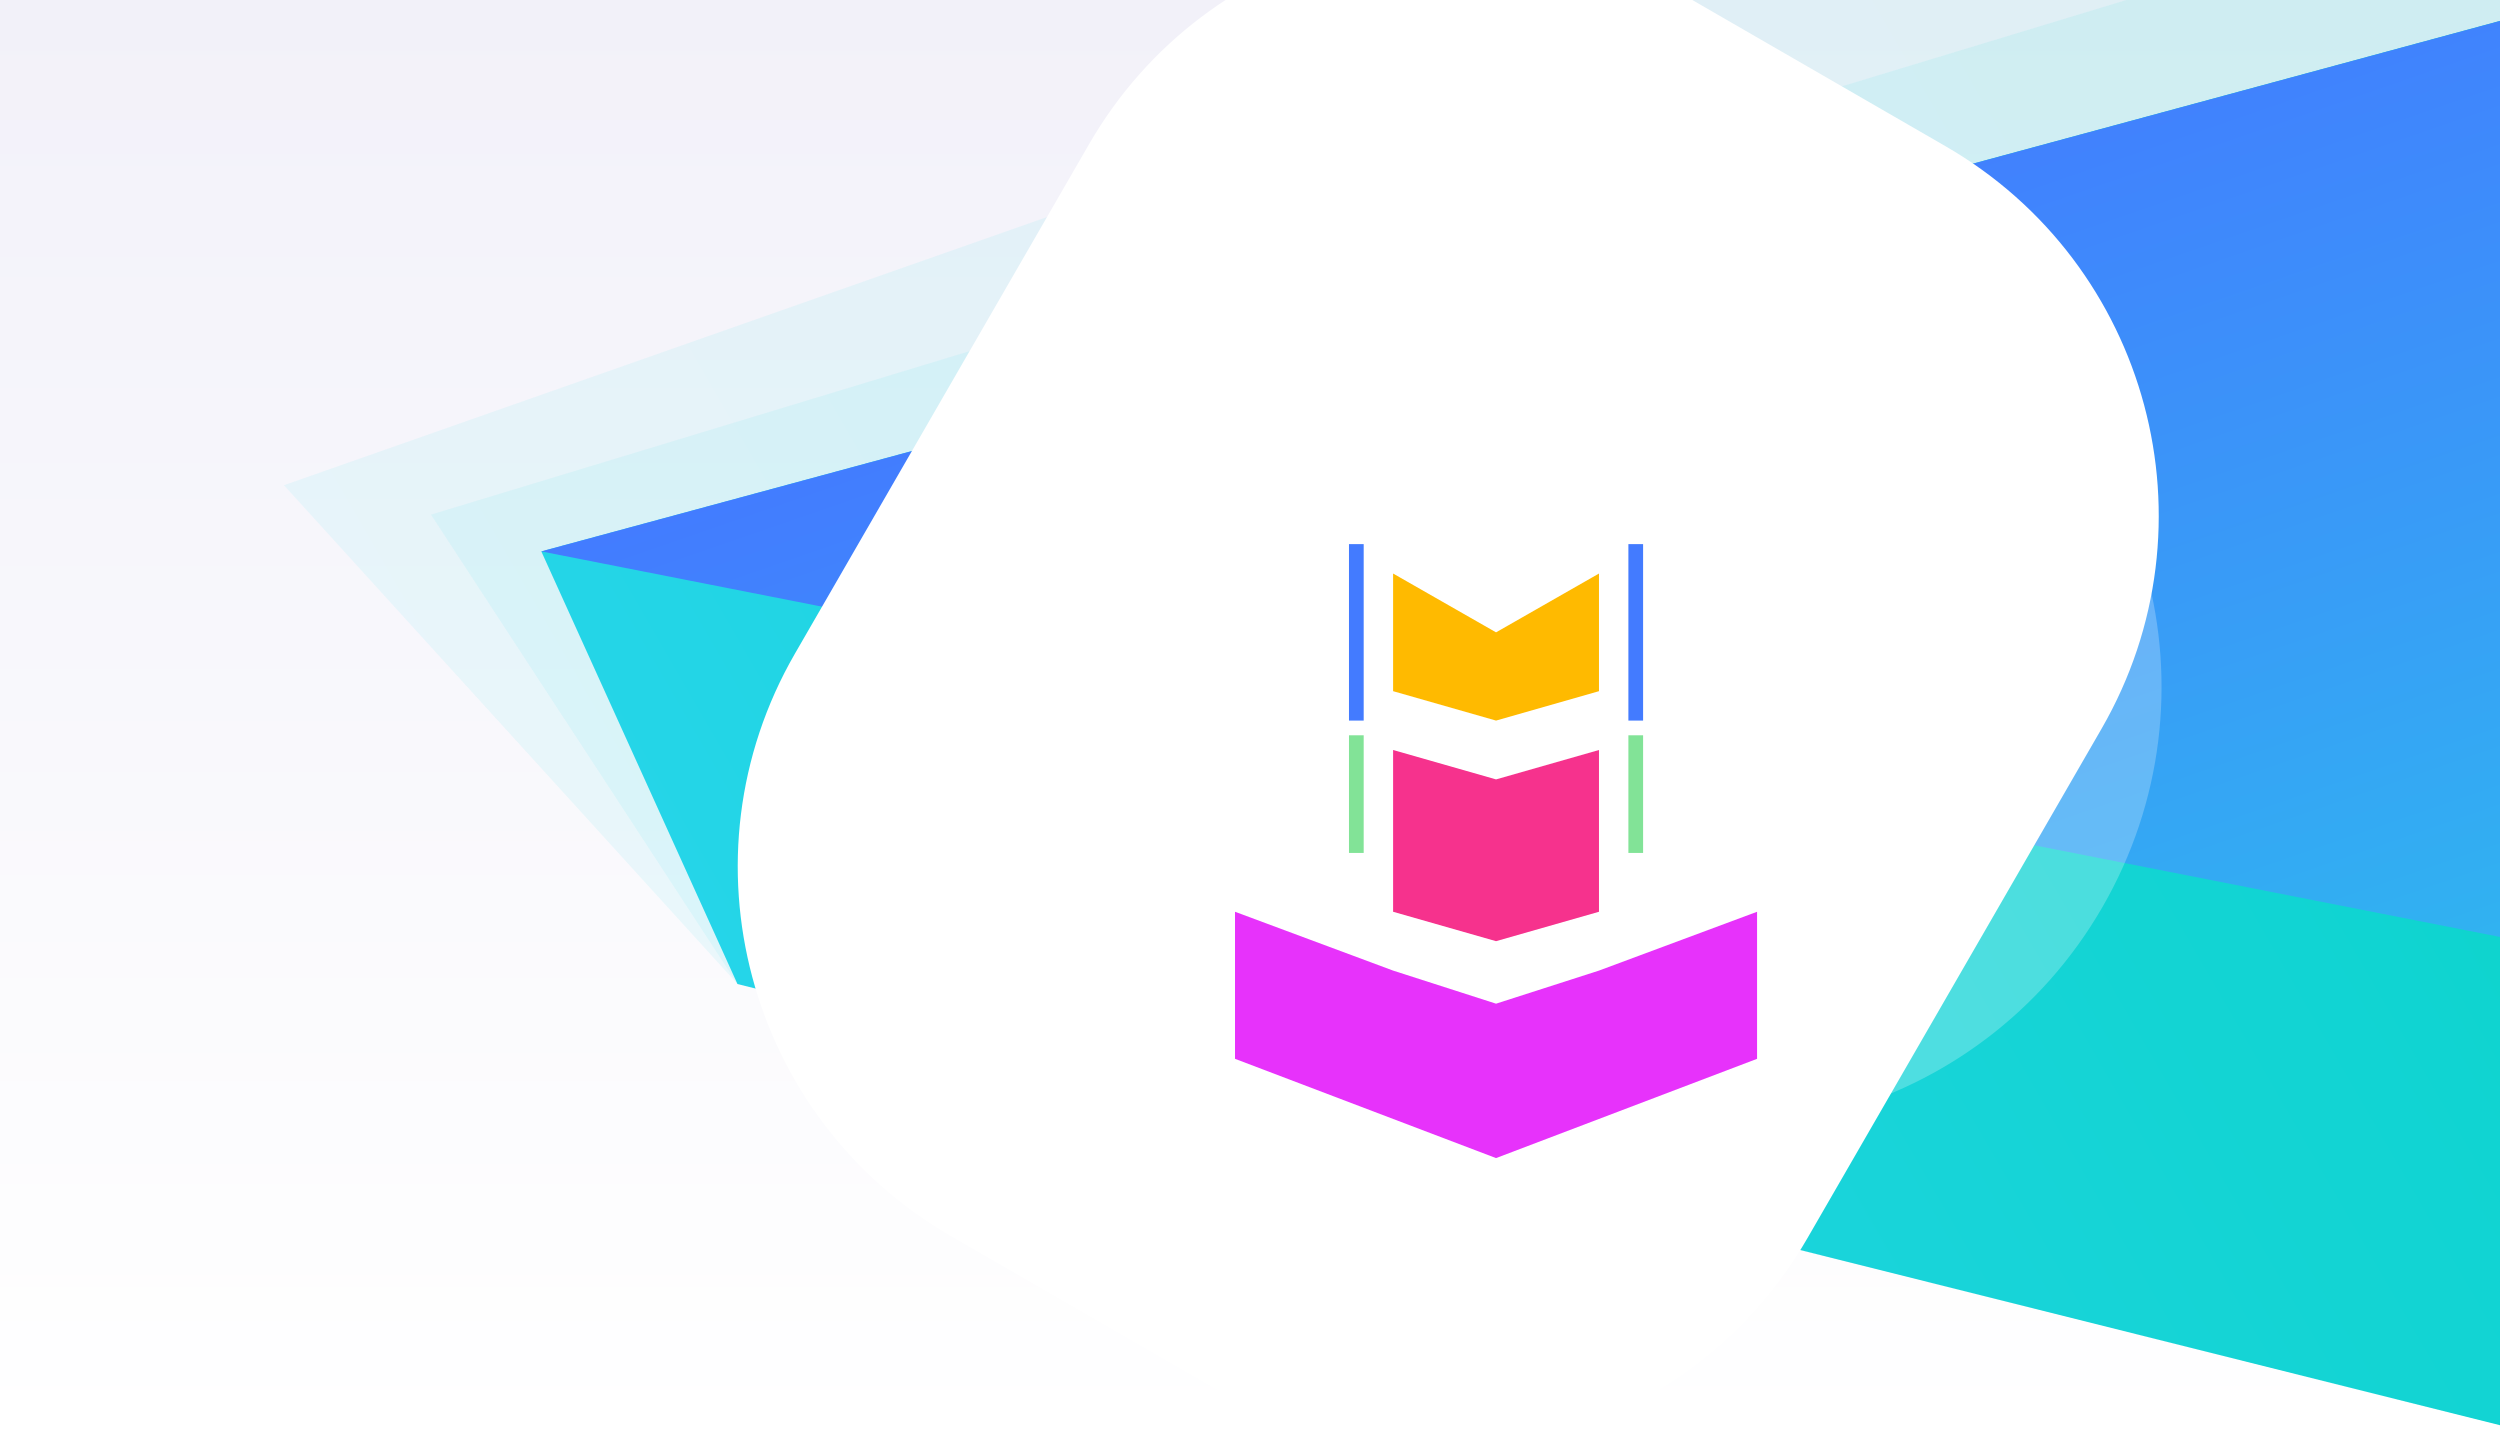 <svg width="680" height="392" fill="none" xmlns="http://www.w3.org/2000/svg"><g clip-path="url(#a)"><path d="M680 0H0v392h680V0Z" fill="url(#b)"/><path d="M877.657 437.132 200.591 267.649l-53.353-117.668 638.14-172.836L1037 325.13 877.657 437.132Z" fill="url(#c)"/><path opacity=".08" d="M877.657 437.132 200.591 267.649l-83.352-127.666L785.38-62.85 1037 325.13 877.657 437.132Z" fill="url(#d)"/><path opacity=".08" d="M877.657 437.132 200.591 267.649 77.239 131.983l668.142-234.832L1037 325.13 877.657 437.132Z" fill="url(#e)"/><path d="m147.238 149.981 638.14-172.835L1037 325.13 147.238 149.981Z" fill="url(#f)"/><g style="mix-blend-mode:overlay" filter="url(#g)"><path d="m529.162 39.759-74.478-43c-55.482-32.032-126.426-13.023-158.459 42.459l-80 138.564c-32.032 55.482-13.023 126.426 42.459 158.459l74.478 43c55.482 32.033 126.427 13.023 158.459-42.459l80-138.564c32.033-55.482 13.023-126.426-42.459-158.459Z" fill="#fff"/></g><g filter="url(#h)"><path opacity=".4" d="M557.92 192.78c17.231-64.286-20.914-130.369-85.2-147.6-64.286-17.231-130.369 20.914-147.6 85.2-17.231 64.286 20.914 130.369 85.2 147.6 64.286 17.231 130.369-20.914 147.6-85.2Z" fill="#fff"/></g><g filter="url(#i)"><path opacity=".24" d="M571.846 270.753c33.137-57.395 13.472-130.786-43.923-163.923S397.137 93.358 364 150.753s-13.472 130.786 43.923 163.923 130.786 13.472 163.923-43.923Z" fill="#fff"/></g><g filter="url(#j)"><path d="M539 204c0-72.902-59.098-132-132-132s-132 59.098-132 132 59.098 132 132 132 132-59.098 132-132Z" fill="#fff"/></g><g filter="url(#k)"><path d="M507 204c0-55.228-44.772-100-100-100s-100 44.772-100 100 44.772 100 100 100 100-44.772 100-100Z" fill="#fff"/></g><path d="M446.923 148h-4v48h4v-48Z" fill="#437BFF"/><path d="M446.923 200h-4v32h4v-32Z" fill="#82E397"/><path d="M370.923 148h-4v48h4v-48Z" fill="#437BFF"/><path d="M370.923 200h-4v32h4v-32Z" fill="#82E397"/><path d="m406.923 315-71-27v-40l43 16 28 9 28-9 43-16v40l-71 27Z" fill="#E732FB"/><path d="M378.923 188v-32l28 16 28-16v32l-28 8-28-8Z" fill="#FFBA00"/><path d="M378.923 248v-44l28 8 28-8v44l-28 8-28-8Z" fill="#F6328D"/></g><defs><linearGradient id="b" x1="340" y1="0" x2="340" y2="392" gradientUnits="userSpaceOnUse"><stop stop-color="#F2F1F9"/><stop offset="1" stop-color="#fff"/></linearGradient><linearGradient id="c" x1="289.774" y1="422.118" x2="892.194" y2="74.31" gradientUnits="userSpaceOnUse"><stop stop-color="#25D5E8"/><stop offset="1" stop-color="#00D3BD"/></linearGradient><linearGradient id="d" x1="276.626" y1="416.049" x2="886.279" y2="64.066" gradientUnits="userSpaceOnUse"><stop stop-color="#25D5E8"/><stop offset="1" stop-color="#00D3BD"/></linearGradient><linearGradient id="e" x1="243.358" y1="419.71" x2="879.547" y2="52.406" gradientUnits="userSpaceOnUse"><stop stop-color="#25D5E8"/><stop offset="1" stop-color="#00D3BD"/></linearGradient><linearGradient id="f" x1="824.145" y1="388.094" x2="677.579" y2="-36.491" gradientUnits="userSpaceOnUse"><stop stop-color="#25D5E8"/><stop offset="1" stop-color="#437BFF"/></linearGradient><filter id="h" x="229.92" y="-74.02" width="423.2" height="423.2" filterUnits="userSpaceOnUse" color-interpolation-filters="sRGB"><feFlood flood-opacity="0" result="BackgroundImageFix"/><feColorMatrix in="SourceAlpha" values="0 0 0 0 0 0 0 0 0 0 0 0 0 0 0 0 0 0 127 0"/><feOffset dy="-24"/><feGaussianBlur stdDeviation="32"/><feColorMatrix values="0 0 0 0 0.145 0 0 0 0 0.835 0 0 0 0 0.91 0 0 0 0.078 0"/><feBlend in2="BackgroundImageFix" result="effect1_dropShadow"/><feBlend in="SourceGraphic" in2="effect1_dropShadow" result="shape"/></filter><filter id="g" x="38.225" y="-181.241" width="711.396" height="738.482" filterUnits="userSpaceOnUse" color-interpolation-filters="sRGB"><feFlood flood-opacity="0" result="BackgroundImageFix"/><feBlend in="SourceGraphic" in2="BackgroundImageFix" result="shape"/><feGaussianBlur stdDeviation="60" result="effect1_foregroundBlur"/></filter><filter id="i" x="240" y="-41.17" width="455.846" height="455.846" filterUnits="userSpaceOnUse" color-interpolation-filters="sRGB"><feFlood flood-opacity="0" result="BackgroundImageFix"/><feColorMatrix in="SourceAlpha" values="0 0 0 0 0 0 0 0 0 0 0 0 0 0 0 0 0 0 127 0"/><feOffset dy="-24"/><feGaussianBlur stdDeviation="32"/><feColorMatrix values="0 0 0 0 0.145 0 0 0 0 0.835 0 0 0 0 0.91 0 0 0 0.078 0"/><feBlend in2="BackgroundImageFix" result="effect1_dropShadow"/><feBlend in="SourceGraphic" in2="effect1_dropShadow" result="shape"/></filter><filter id="j" x="211" y="-16" width="392" height="392" filterUnits="userSpaceOnUse" color-interpolation-filters="sRGB"><feFlood flood-opacity="0" result="BackgroundImageFix"/><feColorMatrix in="SourceAlpha" values="0 0 0 0 0 0 0 0 0 0 0 0 0 0 0 0 0 0 127 0"/><feOffset dy="-24"/><feGaussianBlur stdDeviation="32"/><feColorMatrix values="0 0 0 0 0.145 0 0 0 0 0.835 0 0 0 0 0.91 0 0 0 0.161 0"/><feBlend in2="BackgroundImageFix" result="effect1_dropShadow"/><feBlend in="SourceGraphic" in2="effect1_dropShadow" result="shape"/></filter><filter id="k" x="243" y="16" width="328" height="328" filterUnits="userSpaceOnUse" color-interpolation-filters="sRGB"><feFlood flood-opacity="0" result="BackgroundImageFix"/><feColorMatrix in="SourceAlpha" values="0 0 0 0 0 0 0 0 0 0 0 0 0 0 0 0 0 0 127 0"/><feOffset dy="-24"/><feGaussianBlur stdDeviation="32"/><feColorMatrix values="0 0 0 0 0.145 0 0 0 0 0.835 0 0 0 0 0.91 0 0 0 0.161 0"/><feBlend in2="BackgroundImageFix" result="effect1_dropShadow"/><feBlend in="SourceGraphic" in2="effect1_dropShadow" result="shape"/></filter><clipPath id="a"><path fill="#fff" d="M0 0h680v392H0z"/></clipPath></defs></svg>